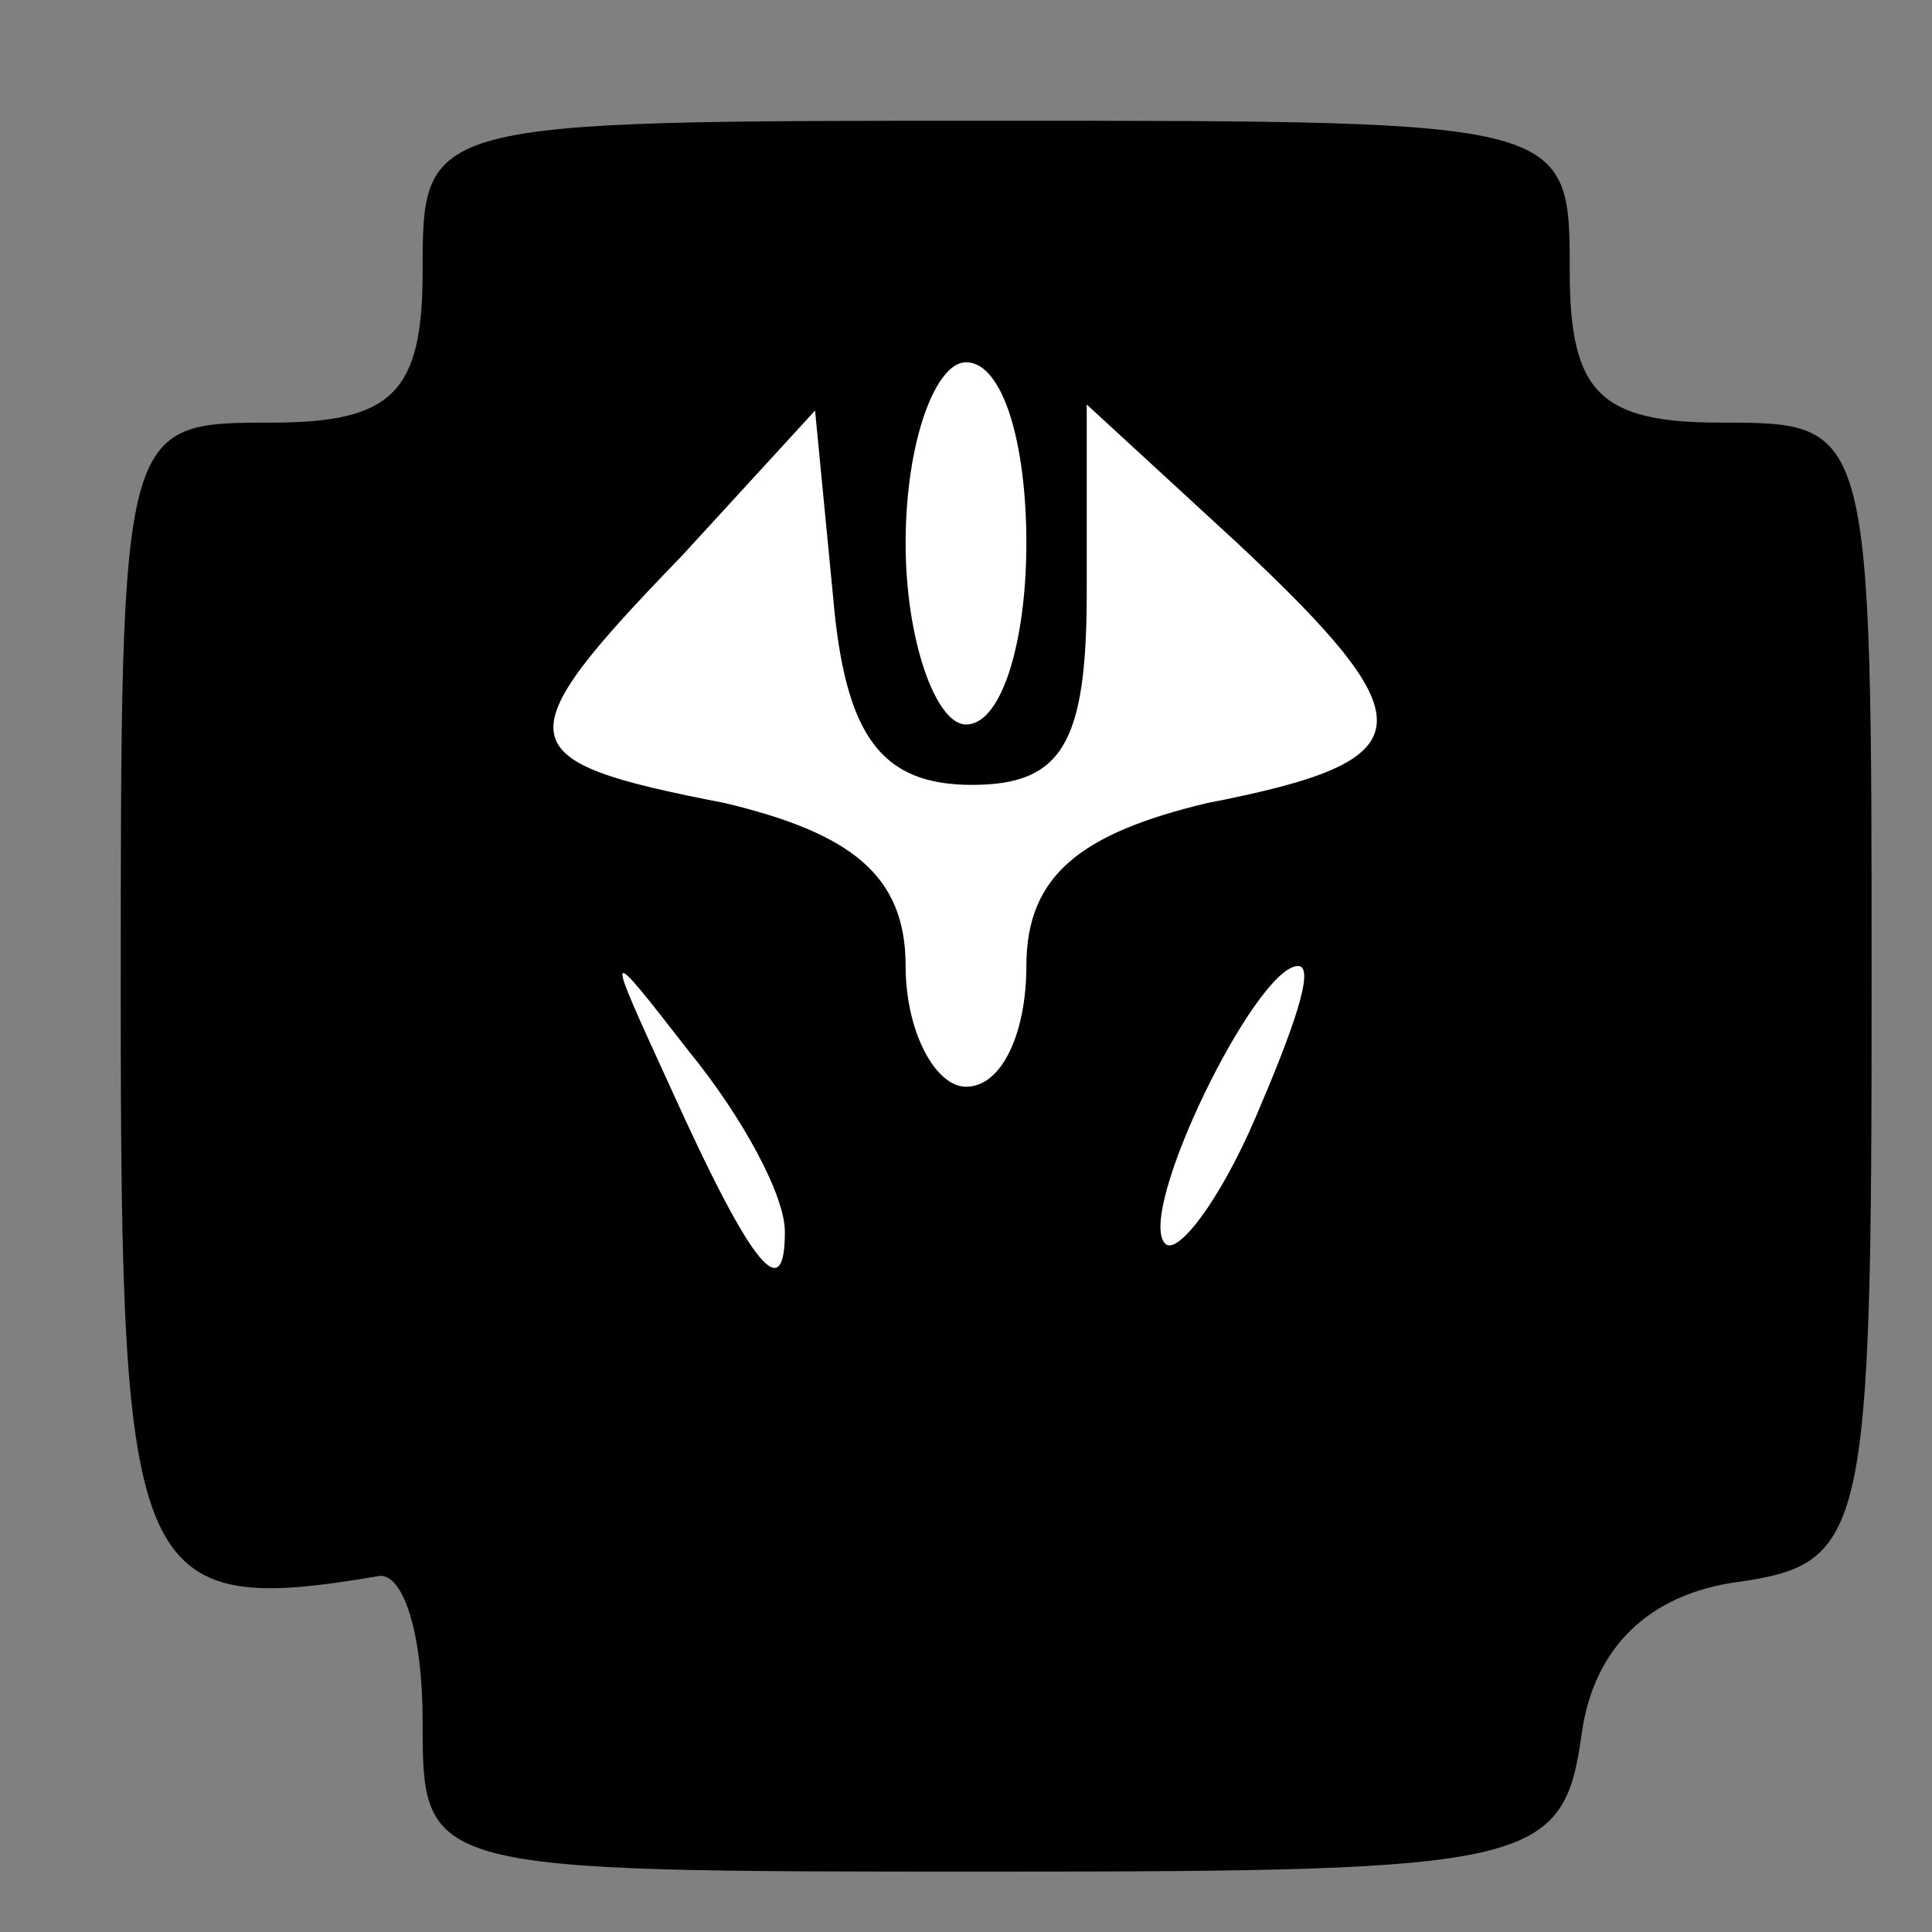 <?xml version="1.0" standalone="no"?>
<!DOCTYPE svg PUBLIC "-//W3C//DTD SVG 20010904//EN"
 "http://www.w3.org/TR/2001/REC-SVG-20010904/DTD/svg10.dtd">
<svg version="1.0" xmlns="http://www.w3.org/2000/svg"
 width="32pt" height="32pt" viewBox="0 0 32 32"
 preserveAspectRatio="xMidYMid meet">
<rect x="0" y="0" width="32" height="32" fill="#808080" stroke="none"/>
<g transform="translate(0,32) scale(0.1,-0.1)"
fill="#000000" stroke="none">
<path fill="#000000" stroke="none" d="M70 275 c0 -20 -5 -25 -25 -25 -25 0
-25 0 -25 -95 0 -97 2 -103 43 -96 4 0 7 -10 7 -24 0 -25 0 -25 94 -25 90 0
95 1 98 23 2 14 11 23 26 25 21 3 22 8 22 98 0 94 0 94 -25 94 -20 0 -25 5
-25 25 0 25 0 25 -95 25 -95 0 -95 0 -95 -25z"/>
<path fill="#ffffff" stroke="none" d="M170 230 c0 -16 -4 -30 -10 -30 -5 0
-10 14 -10 30 0 17 5 30 10 30 6 0 10 -13 10 -30z"/>
<path fill="#ffffff" stroke="none" d="M161 190 c15 0 19 7 19 32 l0 31 25
-23 c32 -30 31 -36 -5 -43 -21 -5 -30 -12 -30 -27 0 -11 -4 -20 -10 -20 -5 0
-10 9 -10 20 0 15 -9 22 -30 27 -36 7 -37 10 -7 41 l22 24 3 -31 c2 -23 8 -31
23 -31z"/>
<path fill="#ffffff" stroke="none" d="M130 116 c0 -12 -5 -7 -19 24 -11 24
-11 24 3 6 9 -11 16 -24 16 -30z"/>
<path fill="#ffffff" stroke="none" d="M208 135 c-6 -14 -13 -23 -15 -21 -5 5
15 46 22 46 3 0 -1 -11 -7 -25z"/>
</g>
</svg>

